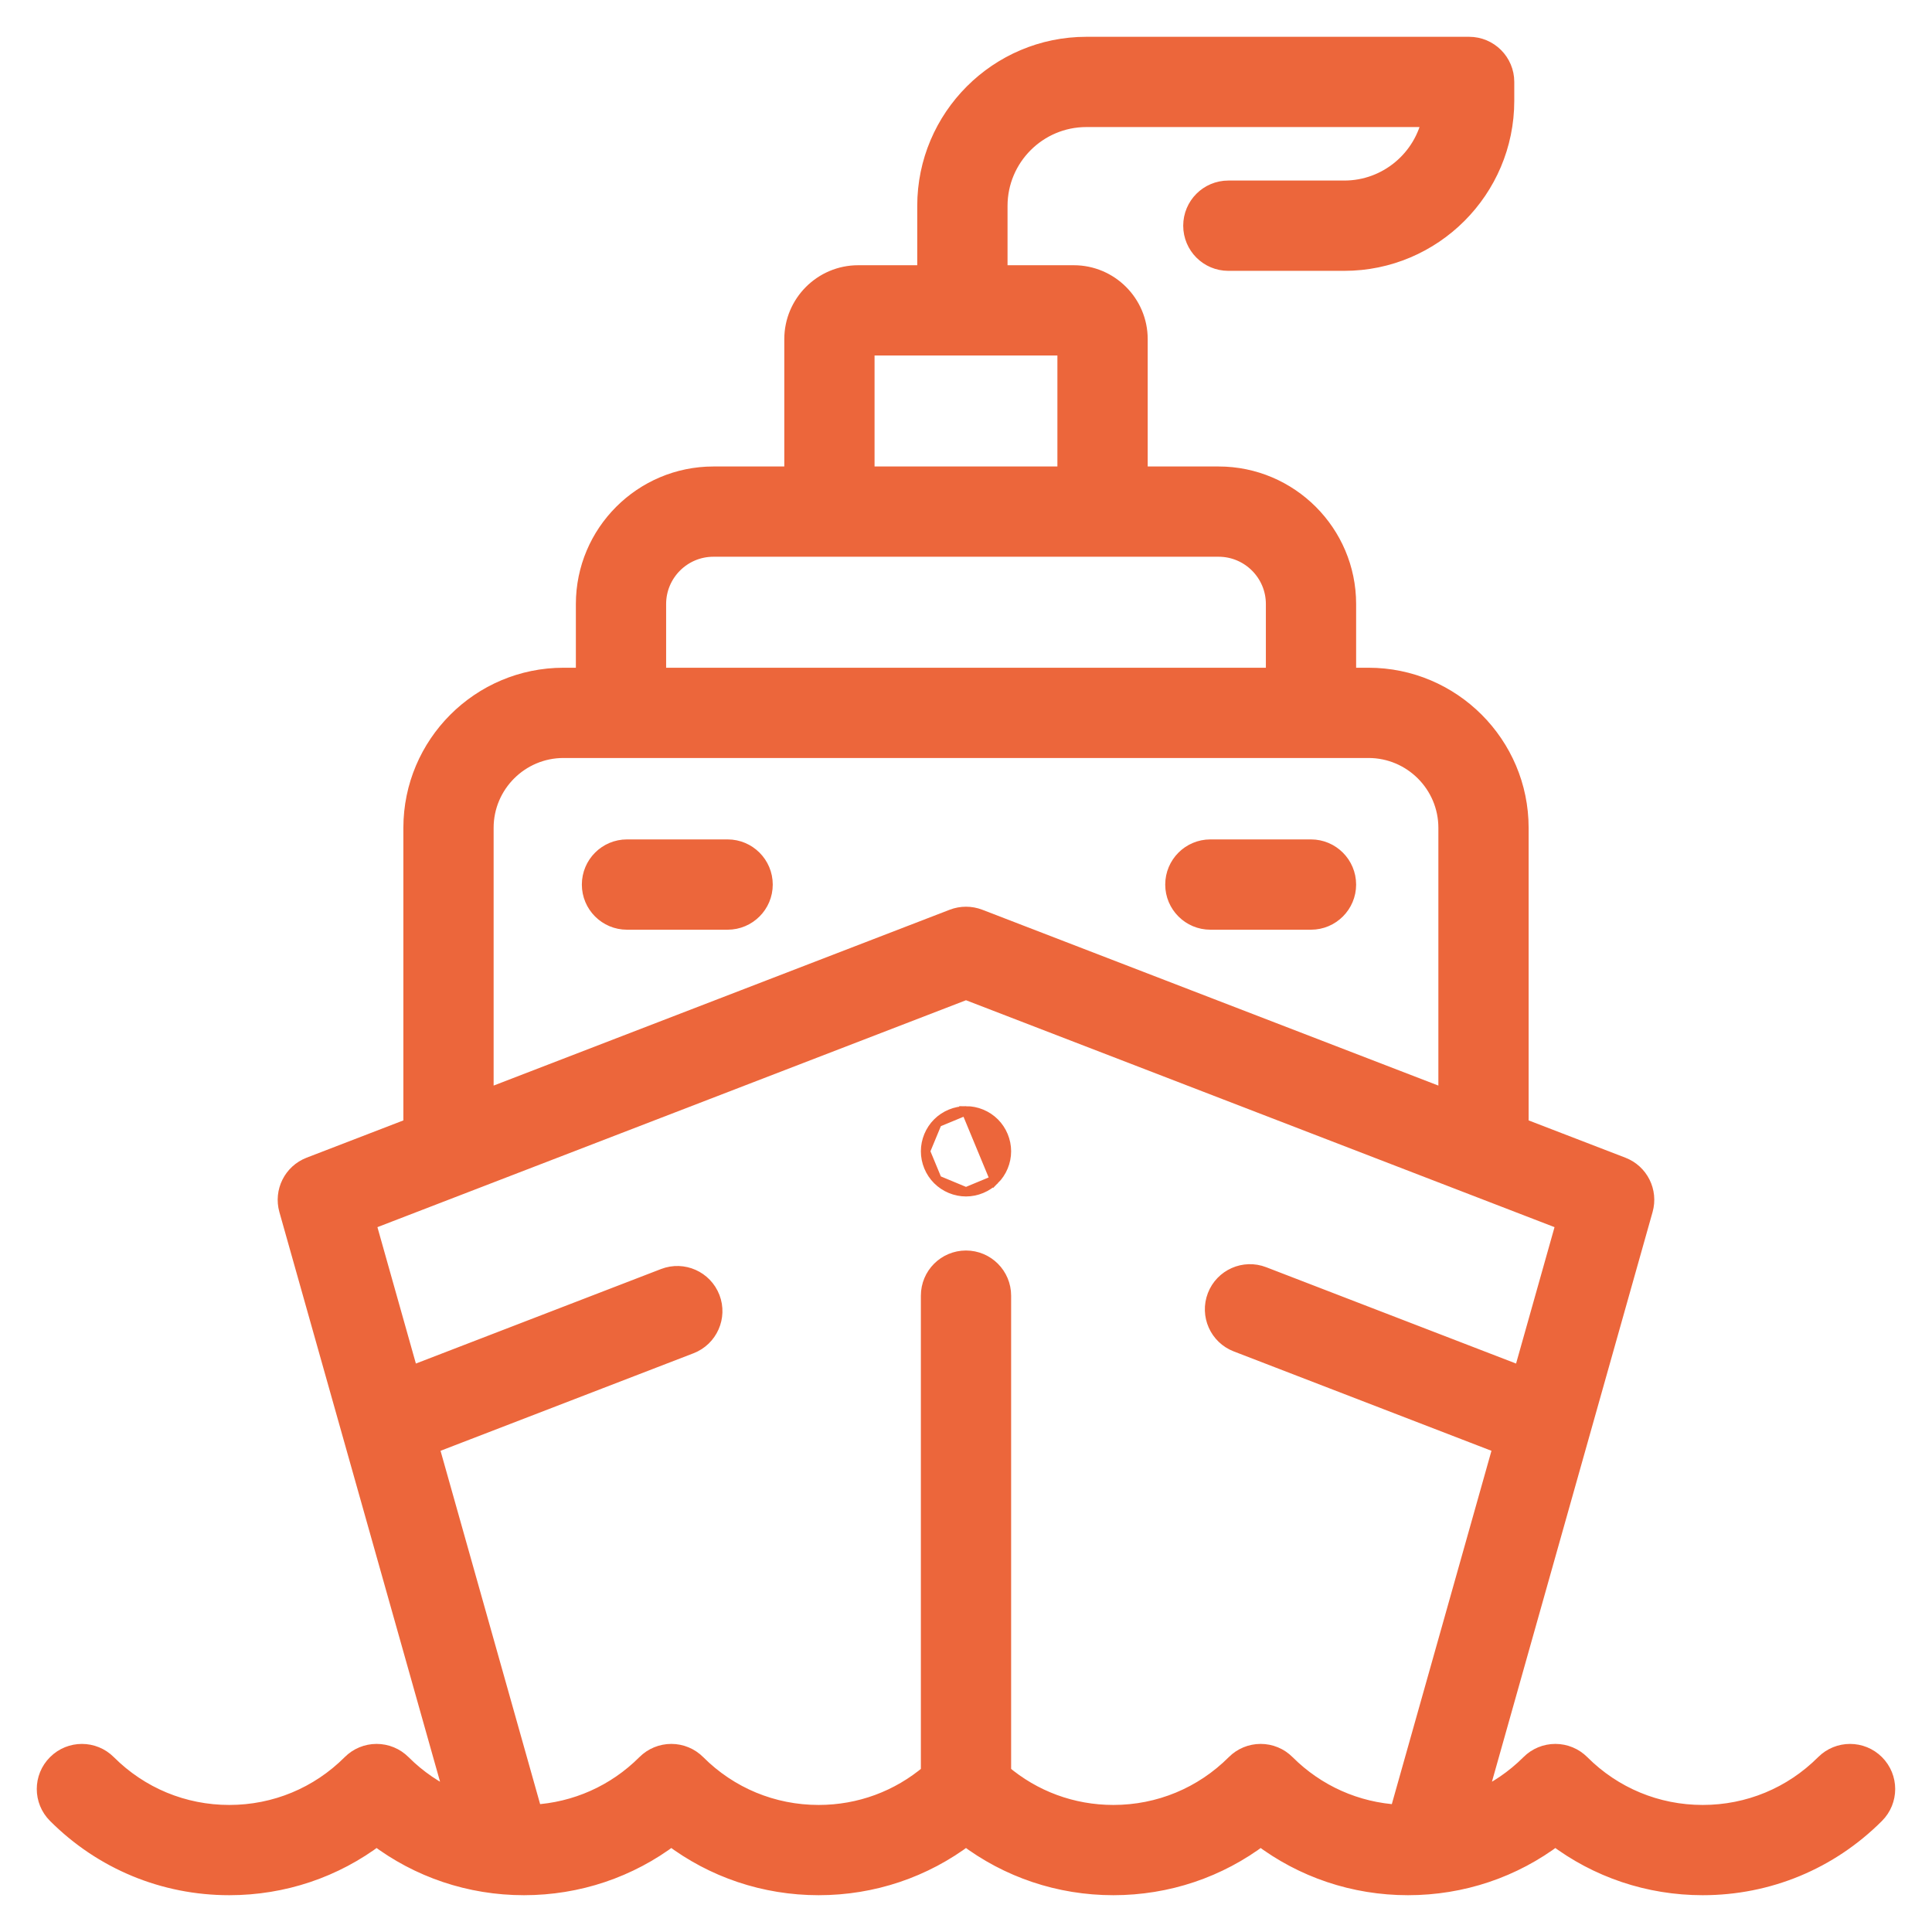 <svg width="42" height="42" viewBox="0 0 42 42" fill="none" xmlns="http://www.w3.org/2000/svg">
<mask id="path-1-outside-1" maskUnits="userSpaceOnUse" x="-0" y="0" width="42" height="42" fill="black">
<rect fill="white" x="-0" width="42" height="42"/>
<path d="M40.771 38.34C40.466 38.035 39.971 38.035 39.666 38.34C38.958 39.048 38.017 39.438 37.015 39.438C36.014 39.438 35.073 39.048 34.365 38.34C34.218 38.193 34.02 38.111 33.812 38.111C33.605 38.111 33.406 38.193 33.26 38.34C32.925 38.675 32.537 38.937 32.116 39.122L35.733 26.295C35.843 25.907 35.639 25.499 35.263 25.354L33.031 24.494V17.997C33.031 16.188 31.559 14.716 29.75 14.716H29.281V13.131C29.281 11.593 28.029 10.341 26.491 10.341H24.75V7.372C24.75 6.597 24.119 5.966 23.344 5.966H21.703V4.477C21.703 3.421 22.561 2.562 23.617 2.562H31.12C30.947 3.452 30.162 4.125 29.223 4.125H26.703C26.271 4.125 25.922 4.475 25.922 4.906C25.922 5.338 26.271 5.688 26.703 5.688H29.223C31.15 5.688 32.719 4.119 32.719 2.191V1.781C32.719 1.35 32.369 1 31.937 1H23.617C21.7 1 20.14 2.56 20.14 4.477V5.966H18.656C17.881 5.966 17.25 6.597 17.25 7.372V10.341H15.509C13.97 10.341 12.719 11.593 12.719 13.131V14.716H12.25C10.441 14.716 8.969 16.188 8.969 17.997V24.494L6.737 25.354C6.361 25.499 6.157 25.907 6.266 26.295L9.884 39.122C9.462 38.937 9.075 38.675 8.74 38.34C8.593 38.193 8.395 38.111 8.187 38.111C7.98 38.111 7.781 38.193 7.635 38.34C6.927 39.048 5.986 39.438 4.984 39.438C3.983 39.438 3.042 39.048 2.333 38.34C2.028 38.035 1.534 38.035 1.229 38.34C0.923 38.645 0.923 39.139 1.229 39.444C2.232 40.448 3.566 41 4.984 41C6.156 41 7.27 40.623 8.187 39.927C9.105 40.623 10.219 41 11.39 41C12.562 41 13.676 40.623 14.594 39.927C15.511 40.623 16.625 41 17.797 41C18.968 41 20.082 40.623 21 39.927C21.917 40.623 23.031 41 24.203 41C25.375 41 26.489 40.623 27.406 39.927C28.324 40.623 29.437 41 30.609 41C31.781 41 32.895 40.623 33.812 39.927C34.73 40.623 35.844 41 37.015 41C38.434 41 39.768 40.448 40.771 39.444C41.076 39.139 41.076 38.645 40.771 38.34ZM18.812 7.528H23.187V10.341H18.812V7.528ZM14.281 13.131C14.281 12.454 14.832 11.903 15.509 11.903H18.031H23.969H26.491C27.168 11.903 27.719 12.454 27.719 13.131V14.716H14.281V13.131ZM10.531 17.997C10.531 17.049 11.302 16.278 12.25 16.278H29.75C30.698 16.278 31.469 17.049 31.469 17.997V23.891L21.281 19.963C21.1 19.894 20.9 19.894 20.719 19.963L10.531 23.891V17.997ZM30.405 39.432C29.48 39.382 28.618 38.999 27.958 38.34C27.812 38.193 27.613 38.111 27.406 38.111C27.199 38.111 27 38.193 26.854 38.34C26.146 39.048 25.204 39.438 24.203 39.438C23.306 39.438 22.457 39.124 21.781 38.549V28.166C21.781 27.735 21.431 27.385 21 27.385C20.568 27.385 20.219 27.735 20.219 28.166V38.549C19.542 39.124 18.694 39.438 17.797 39.438C16.795 39.438 15.854 39.048 15.146 38.34C14.999 38.193 14.801 38.111 14.594 38.111C14.386 38.111 14.188 38.193 14.041 38.34C13.382 38.999 12.519 39.382 11.594 39.432L9.335 31.418L15.005 29.232C15.407 29.077 15.608 28.624 15.453 28.222C15.297 27.819 14.845 27.619 14.443 27.774L8.908 29.908L7.963 26.556L21 21.53L34.036 26.556L33.091 29.908L27.455 27.735C27.052 27.579 26.6 27.78 26.445 28.182C26.29 28.585 26.49 29.037 26.893 29.192L32.665 31.418L30.405 39.432Z"/>
</mask>
<path d="M40.771 38.34C40.466 38.035 39.971 38.035 39.666 38.34C38.958 39.048 38.017 39.438 37.015 39.438C36.014 39.438 35.073 39.048 34.365 38.34C34.218 38.193 34.02 38.111 33.812 38.111C33.605 38.111 33.406 38.193 33.26 38.34C32.925 38.675 32.537 38.937 32.116 39.122L35.733 26.295C35.843 25.907 35.639 25.499 35.263 25.354L33.031 24.494V17.997C33.031 16.188 31.559 14.716 29.75 14.716H29.281V13.131C29.281 11.593 28.029 10.341 26.491 10.341H24.75V7.372C24.75 6.597 24.119 5.966 23.344 5.966H21.703V4.477C21.703 3.421 22.561 2.562 23.617 2.562H31.12C30.947 3.452 30.162 4.125 29.223 4.125H26.703C26.271 4.125 25.922 4.475 25.922 4.906C25.922 5.338 26.271 5.688 26.703 5.688H29.223C31.15 5.688 32.719 4.119 32.719 2.191V1.781C32.719 1.35 32.369 1 31.937 1H23.617C21.7 1 20.14 2.56 20.14 4.477V5.966H18.656C17.881 5.966 17.25 6.597 17.25 7.372V10.341H15.509C13.97 10.341 12.719 11.593 12.719 13.131V14.716H12.25C10.441 14.716 8.969 16.188 8.969 17.997V24.494L6.737 25.354C6.361 25.499 6.157 25.907 6.266 26.295L9.884 39.122C9.462 38.937 9.075 38.675 8.74 38.34C8.593 38.193 8.395 38.111 8.187 38.111C7.98 38.111 7.781 38.193 7.635 38.34C6.927 39.048 5.986 39.438 4.984 39.438C3.983 39.438 3.042 39.048 2.333 38.34C2.028 38.035 1.534 38.035 1.229 38.34C0.923 38.645 0.923 39.139 1.229 39.444C2.232 40.448 3.566 41 4.984 41C6.156 41 7.27 40.623 8.187 39.927C9.105 40.623 10.219 41 11.39 41C12.562 41 13.676 40.623 14.594 39.927C15.511 40.623 16.625 41 17.797 41C18.968 41 20.082 40.623 21 39.927C21.917 40.623 23.031 41 24.203 41C25.375 41 26.489 40.623 27.406 39.927C28.324 40.623 29.437 41 30.609 41C31.781 41 32.895 40.623 33.812 39.927C34.73 40.623 35.844 41 37.015 41C38.434 41 39.768 40.448 40.771 39.444C41.076 39.139 41.076 38.645 40.771 38.34ZM18.812 7.528H23.187V10.341H18.812V7.528ZM14.281 13.131C14.281 12.454 14.832 11.903 15.509 11.903H18.031H23.969H26.491C27.168 11.903 27.719 12.454 27.719 13.131V14.716H14.281V13.131ZM10.531 17.997C10.531 17.049 11.302 16.278 12.25 16.278H29.75C30.698 16.278 31.469 17.049 31.469 17.997V23.891L21.281 19.963C21.1 19.894 20.9 19.894 20.719 19.963L10.531 23.891V17.997ZM30.405 39.432C29.48 39.382 28.618 38.999 27.958 38.34C27.812 38.193 27.613 38.111 27.406 38.111C27.199 38.111 27 38.193 26.854 38.34C26.146 39.048 25.204 39.438 24.203 39.438C23.306 39.438 22.457 39.124 21.781 38.549V28.166C21.781 27.735 21.431 27.385 21 27.385C20.568 27.385 20.219 27.735 20.219 28.166V38.549C19.542 39.124 18.694 39.438 17.797 39.438C16.795 39.438 15.854 39.048 15.146 38.34C14.999 38.193 14.801 38.111 14.594 38.111C14.386 38.111 14.188 38.193 14.041 38.34C13.382 38.999 12.519 39.382 11.594 39.432L9.335 31.418L15.005 29.232C15.407 29.077 15.608 28.624 15.453 28.222C15.297 27.819 14.845 27.619 14.443 27.774L8.908 29.908L7.963 26.556L21 21.53L34.036 26.556L33.091 29.908L27.455 27.735C27.052 27.579 26.6 27.78 26.445 28.182C26.29 28.585 26.49 29.037 26.893 29.192L32.665 31.418L30.405 39.432Z" fill="#EC663B"/>
<path d="M40.771 38.34C40.466 38.035 39.971 38.035 39.666 38.34C38.958 39.048 38.017 39.438 37.015 39.438C36.014 39.438 35.073 39.048 34.365 38.34C34.218 38.193 34.02 38.111 33.812 38.111C33.605 38.111 33.406 38.193 33.26 38.34C32.925 38.675 32.537 38.937 32.116 39.122L35.733 26.295C35.843 25.907 35.639 25.499 35.263 25.354L33.031 24.494V17.997C33.031 16.188 31.559 14.716 29.75 14.716H29.281V13.131C29.281 11.593 28.029 10.341 26.491 10.341H24.75V7.372C24.75 6.597 24.119 5.966 23.344 5.966H21.703V4.477C21.703 3.421 22.561 2.562 23.617 2.562H31.12C30.947 3.452 30.162 4.125 29.223 4.125H26.703C26.271 4.125 25.922 4.475 25.922 4.906C25.922 5.338 26.271 5.688 26.703 5.688H29.223C31.15 5.688 32.719 4.119 32.719 2.191V1.781C32.719 1.35 32.369 1 31.937 1H23.617C21.7 1 20.14 2.56 20.14 4.477V5.966H18.656C17.881 5.966 17.25 6.597 17.25 7.372V10.341H15.509C13.97 10.341 12.719 11.593 12.719 13.131V14.716H12.25C10.441 14.716 8.969 16.188 8.969 17.997V24.494L6.737 25.354C6.361 25.499 6.157 25.907 6.266 26.295L9.884 39.122C9.462 38.937 9.075 38.675 8.74 38.34C8.593 38.193 8.395 38.111 8.187 38.111C7.98 38.111 7.781 38.193 7.635 38.34C6.927 39.048 5.986 39.438 4.984 39.438C3.983 39.438 3.042 39.048 2.333 38.34C2.028 38.035 1.534 38.035 1.229 38.34C0.923 38.645 0.923 39.139 1.229 39.444C2.232 40.448 3.566 41 4.984 41C6.156 41 7.27 40.623 8.187 39.927C9.105 40.623 10.219 41 11.39 41C12.562 41 13.676 40.623 14.594 39.927C15.511 40.623 16.625 41 17.797 41C18.968 41 20.082 40.623 21 39.927C21.917 40.623 23.031 41 24.203 41C25.375 41 26.489 40.623 27.406 39.927C28.324 40.623 29.437 41 30.609 41C31.781 41 32.895 40.623 33.812 39.927C34.73 40.623 35.844 41 37.015 41C38.434 41 39.768 40.448 40.771 39.444C41.076 39.139 41.076 38.645 40.771 38.34ZM18.812 7.528H23.187V10.341H18.812V7.528ZM14.281 13.131C14.281 12.454 14.832 11.903 15.509 11.903H18.031H23.969H26.491C27.168 11.903 27.719 12.454 27.719 13.131V14.716H14.281V13.131ZM10.531 17.997C10.531 17.049 11.302 16.278 12.25 16.278H29.75C30.698 16.278 31.469 17.049 31.469 17.997V23.891L21.281 19.963C21.1 19.894 20.9 19.894 20.719 19.963L10.531 23.891V17.997ZM30.405 39.432C29.48 39.382 28.618 38.999 27.958 38.34C27.812 38.193 27.613 38.111 27.406 38.111C27.199 38.111 27 38.193 26.854 38.34C26.146 39.048 25.204 39.438 24.203 39.438C23.306 39.438 22.457 39.124 21.781 38.549V28.166C21.781 27.735 21.431 27.385 21 27.385C20.568 27.385 20.219 27.735 20.219 28.166V38.549C19.542 39.124 18.694 39.438 17.797 39.438C16.795 39.438 15.854 39.048 15.146 38.34C14.999 38.193 14.801 38.111 14.594 38.111C14.386 38.111 14.188 38.193 14.041 38.34C13.382 38.999 12.519 39.382 11.594 39.432L9.335 31.418L15.005 29.232C15.407 29.077 15.608 28.624 15.453 28.222C15.297 27.819 14.845 27.619 14.443 27.774L8.908 29.908L7.963 26.556L21 21.53L34.036 26.556L33.091 29.908L27.455 27.735C27.052 27.579 26.6 27.78 26.445 28.182C26.29 28.585 26.49 29.037 26.893 29.192L32.665 31.418L30.405 39.432Z" stroke="#EC663B" stroke-width="0.4" mask="url(#path-1-outside-1)"/>
<path d="M21 24.147C21.232 24.147 21.459 24.241 21.623 24.405C21.623 24.405 21.623 24.405 21.623 24.405C21.623 24.405 21.623 24.405 21.623 24.405C21.787 24.569 21.881 24.796 21.881 25.028C21.881 25.261 21.787 25.487 21.623 25.651L21 24.147ZM21 24.147C20.768 24.147 20.541 24.241 20.377 24.405M21 24.147L20.377 24.405M20.377 24.405C20.213 24.569 20.119 24.796 20.119 25.028M20.377 24.405L20.119 25.028M20.119 25.028C20.119 25.26 20.213 25.487 20.377 25.651M20.119 25.028L20.377 25.651M20.377 25.651C20.541 25.815 20.768 25.91 21 25.91M20.377 25.651L21 25.91M21 25.91C21.232 25.91 21.459 25.815 21.623 25.651L21 25.91Z" fill="#EC663B" stroke="#EC663B" stroke-width="0.2"/>
<path d="M15.818 18.348H13.63C13.143 18.348 12.749 18.743 12.749 19.23C12.749 19.716 13.143 20.111 13.63 20.111H15.818C16.304 20.111 16.699 19.716 16.699 19.23C16.699 18.743 16.304 18.348 15.818 18.348Z" fill="#EC663B" stroke="#EC663B" stroke-width="0.2"/>
<path d="M28.5 18.348H26.312C25.826 18.348 25.431 18.743 25.431 19.23C25.431 19.716 25.826 20.111 26.312 20.111H28.5C28.986 20.111 29.381 19.716 29.381 19.23C29.381 18.743 28.986 18.348 28.5 18.348Z" fill="#EC663B" stroke="#EC663B" stroke-width="0.2"/>
</svg>
